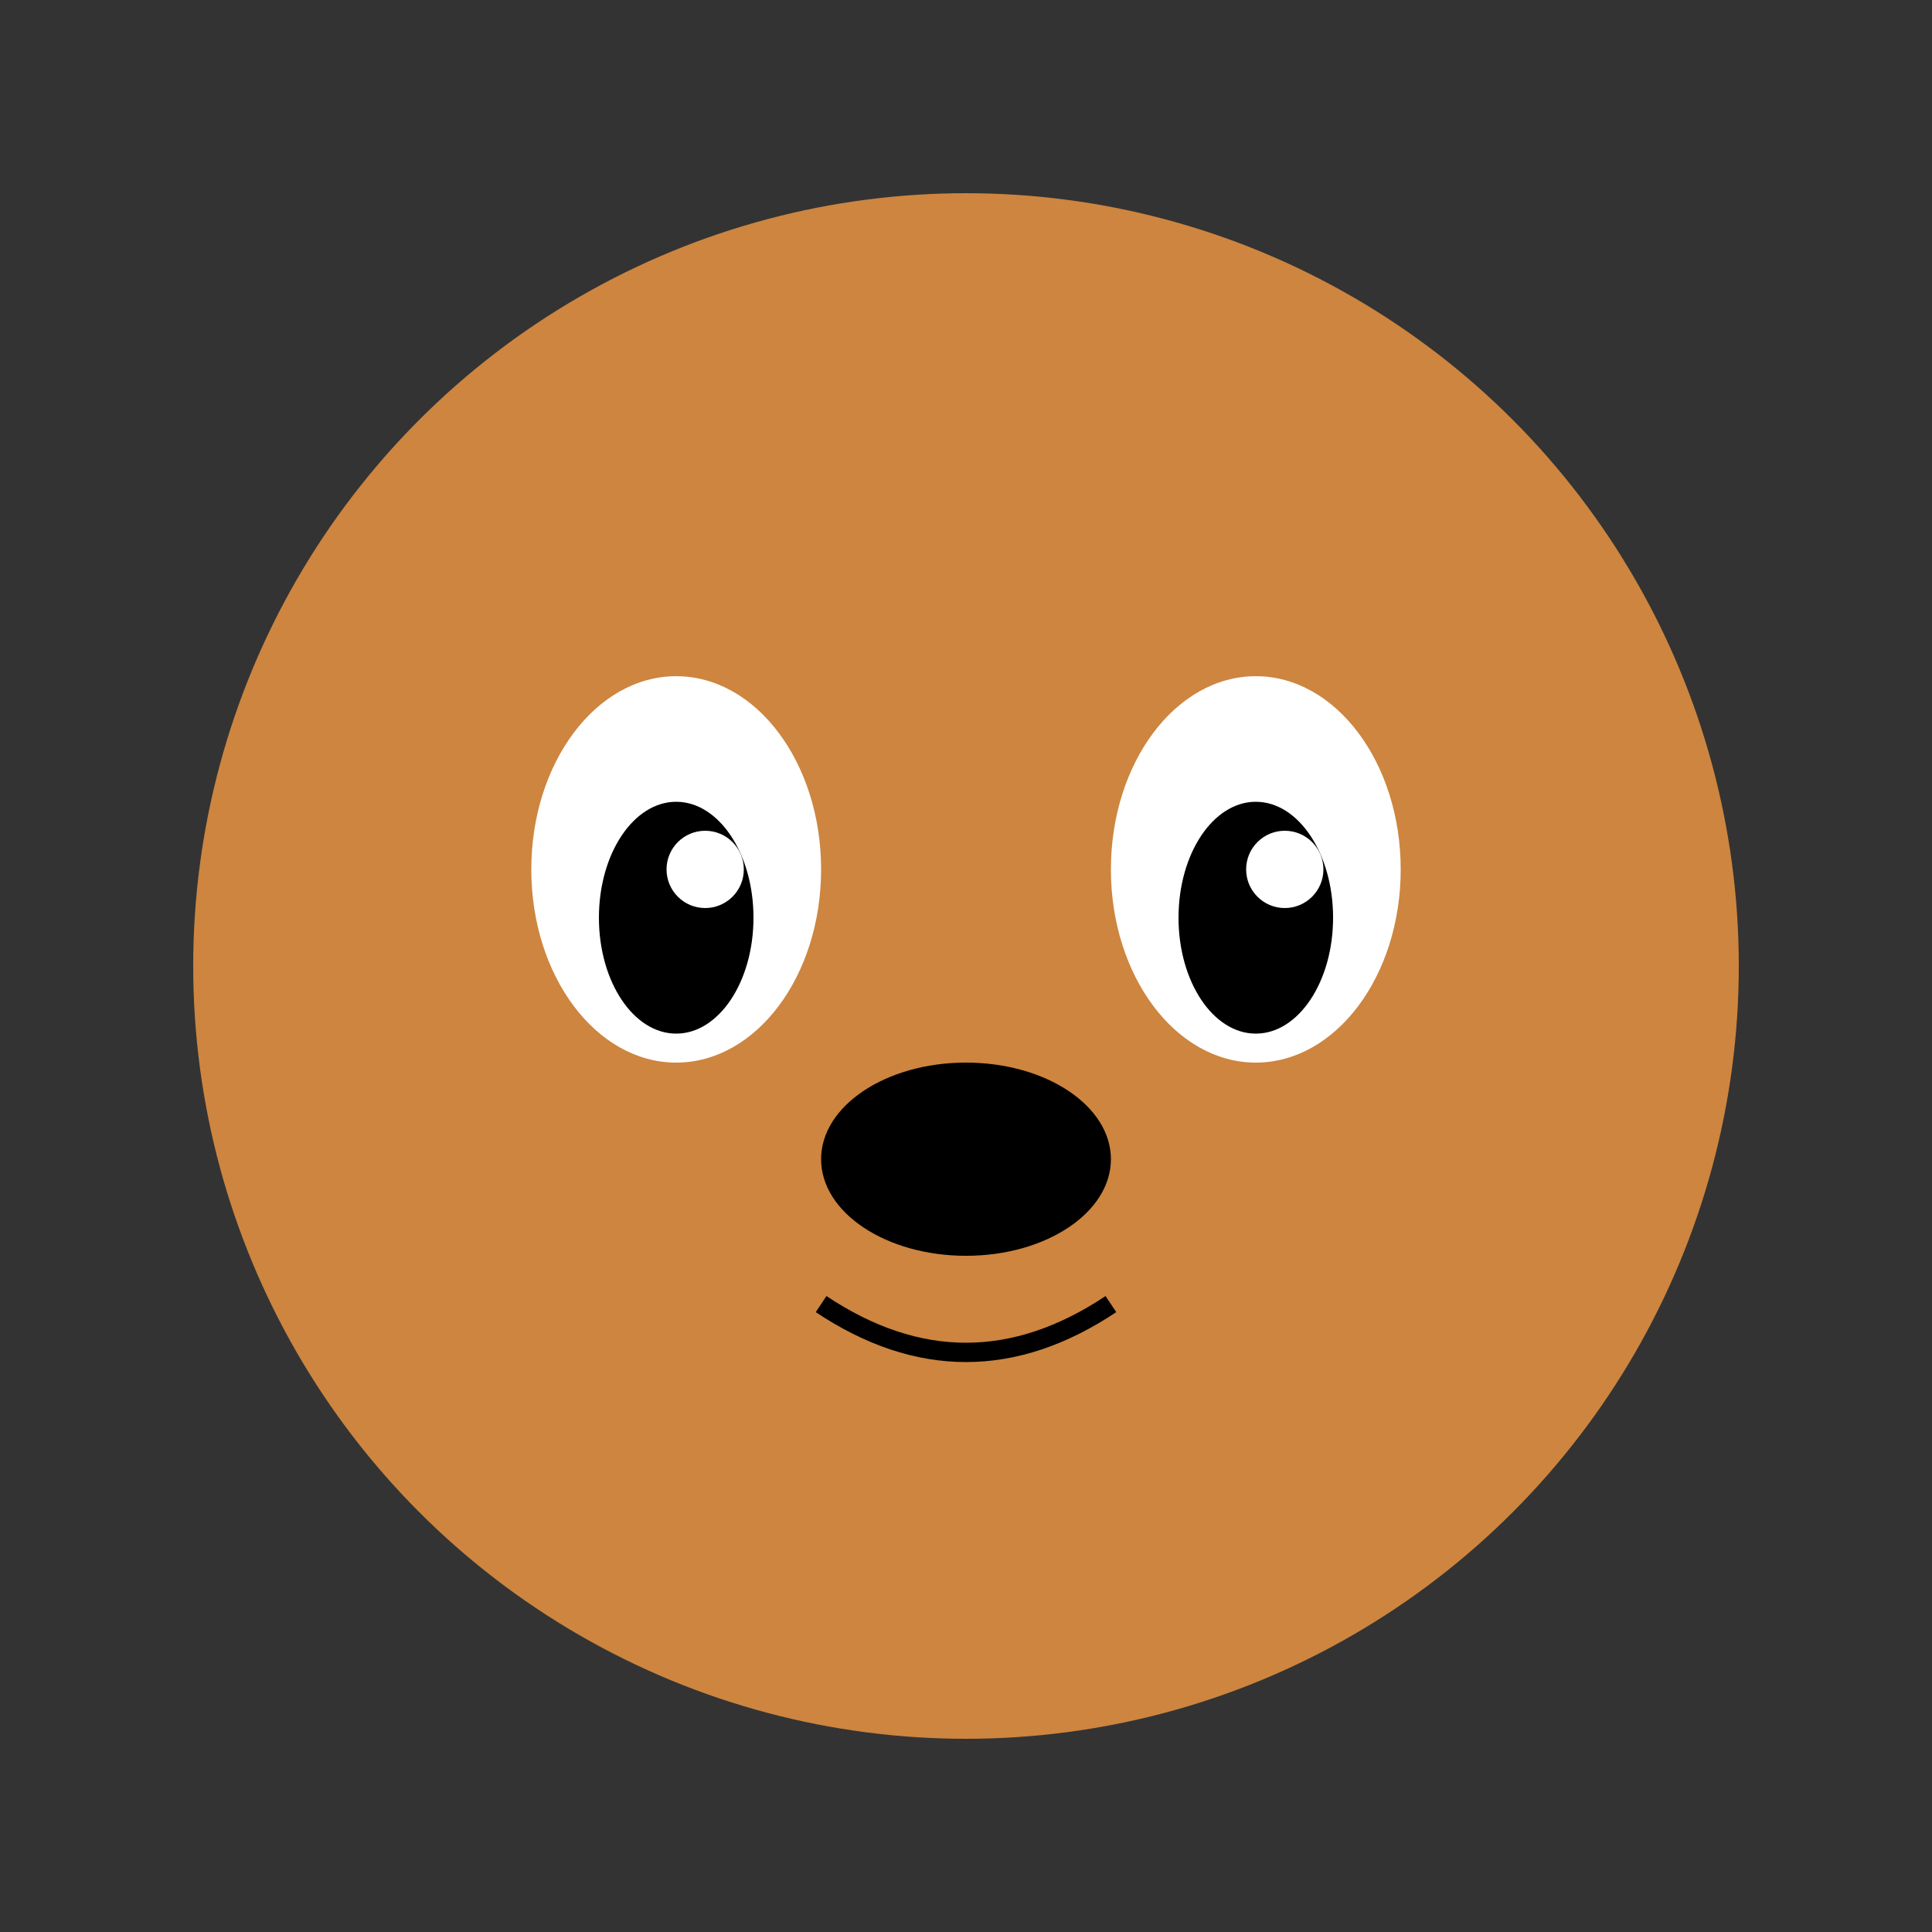 <svg xmlns="http://www.w3.org/2000/svg" viewBox="0 0 200 200">
    <rect x="0" y="0" width="200" height="200" fill="#333333" stroke="none"/>
    <circle cx="100" cy="100" r="80" fill="#cd853f"/>
    <path d="M30 80 L70 100 L60 40 Z" fill="#cd853f"/>
    <path d="M170 80 L130 100 L140 40 Z" fill="#cd853f"/>
    <ellipse cx="70" cy="90" rx="15" ry="20" fill="white"/>
    <ellipse cx="130" cy="90" rx="15" ry="20" fill="white"/>
    <ellipse cx="70" cy="95" rx="8" ry="12" fill="black"/>
    <ellipse cx="130" cy="95" rx="8" ry="12" fill="black"/>
    <circle cx="73" cy="90" r="4" fill="white"/>
    <circle cx="133" cy="90" r="4" fill="white"/>
    <ellipse cx="100" cy="120" rx="15" ry="10" fill="black"/>
    <path d="M85 135 Q100 145 115 135" fill="none" stroke="black" stroke-width="2"/>
</svg>
